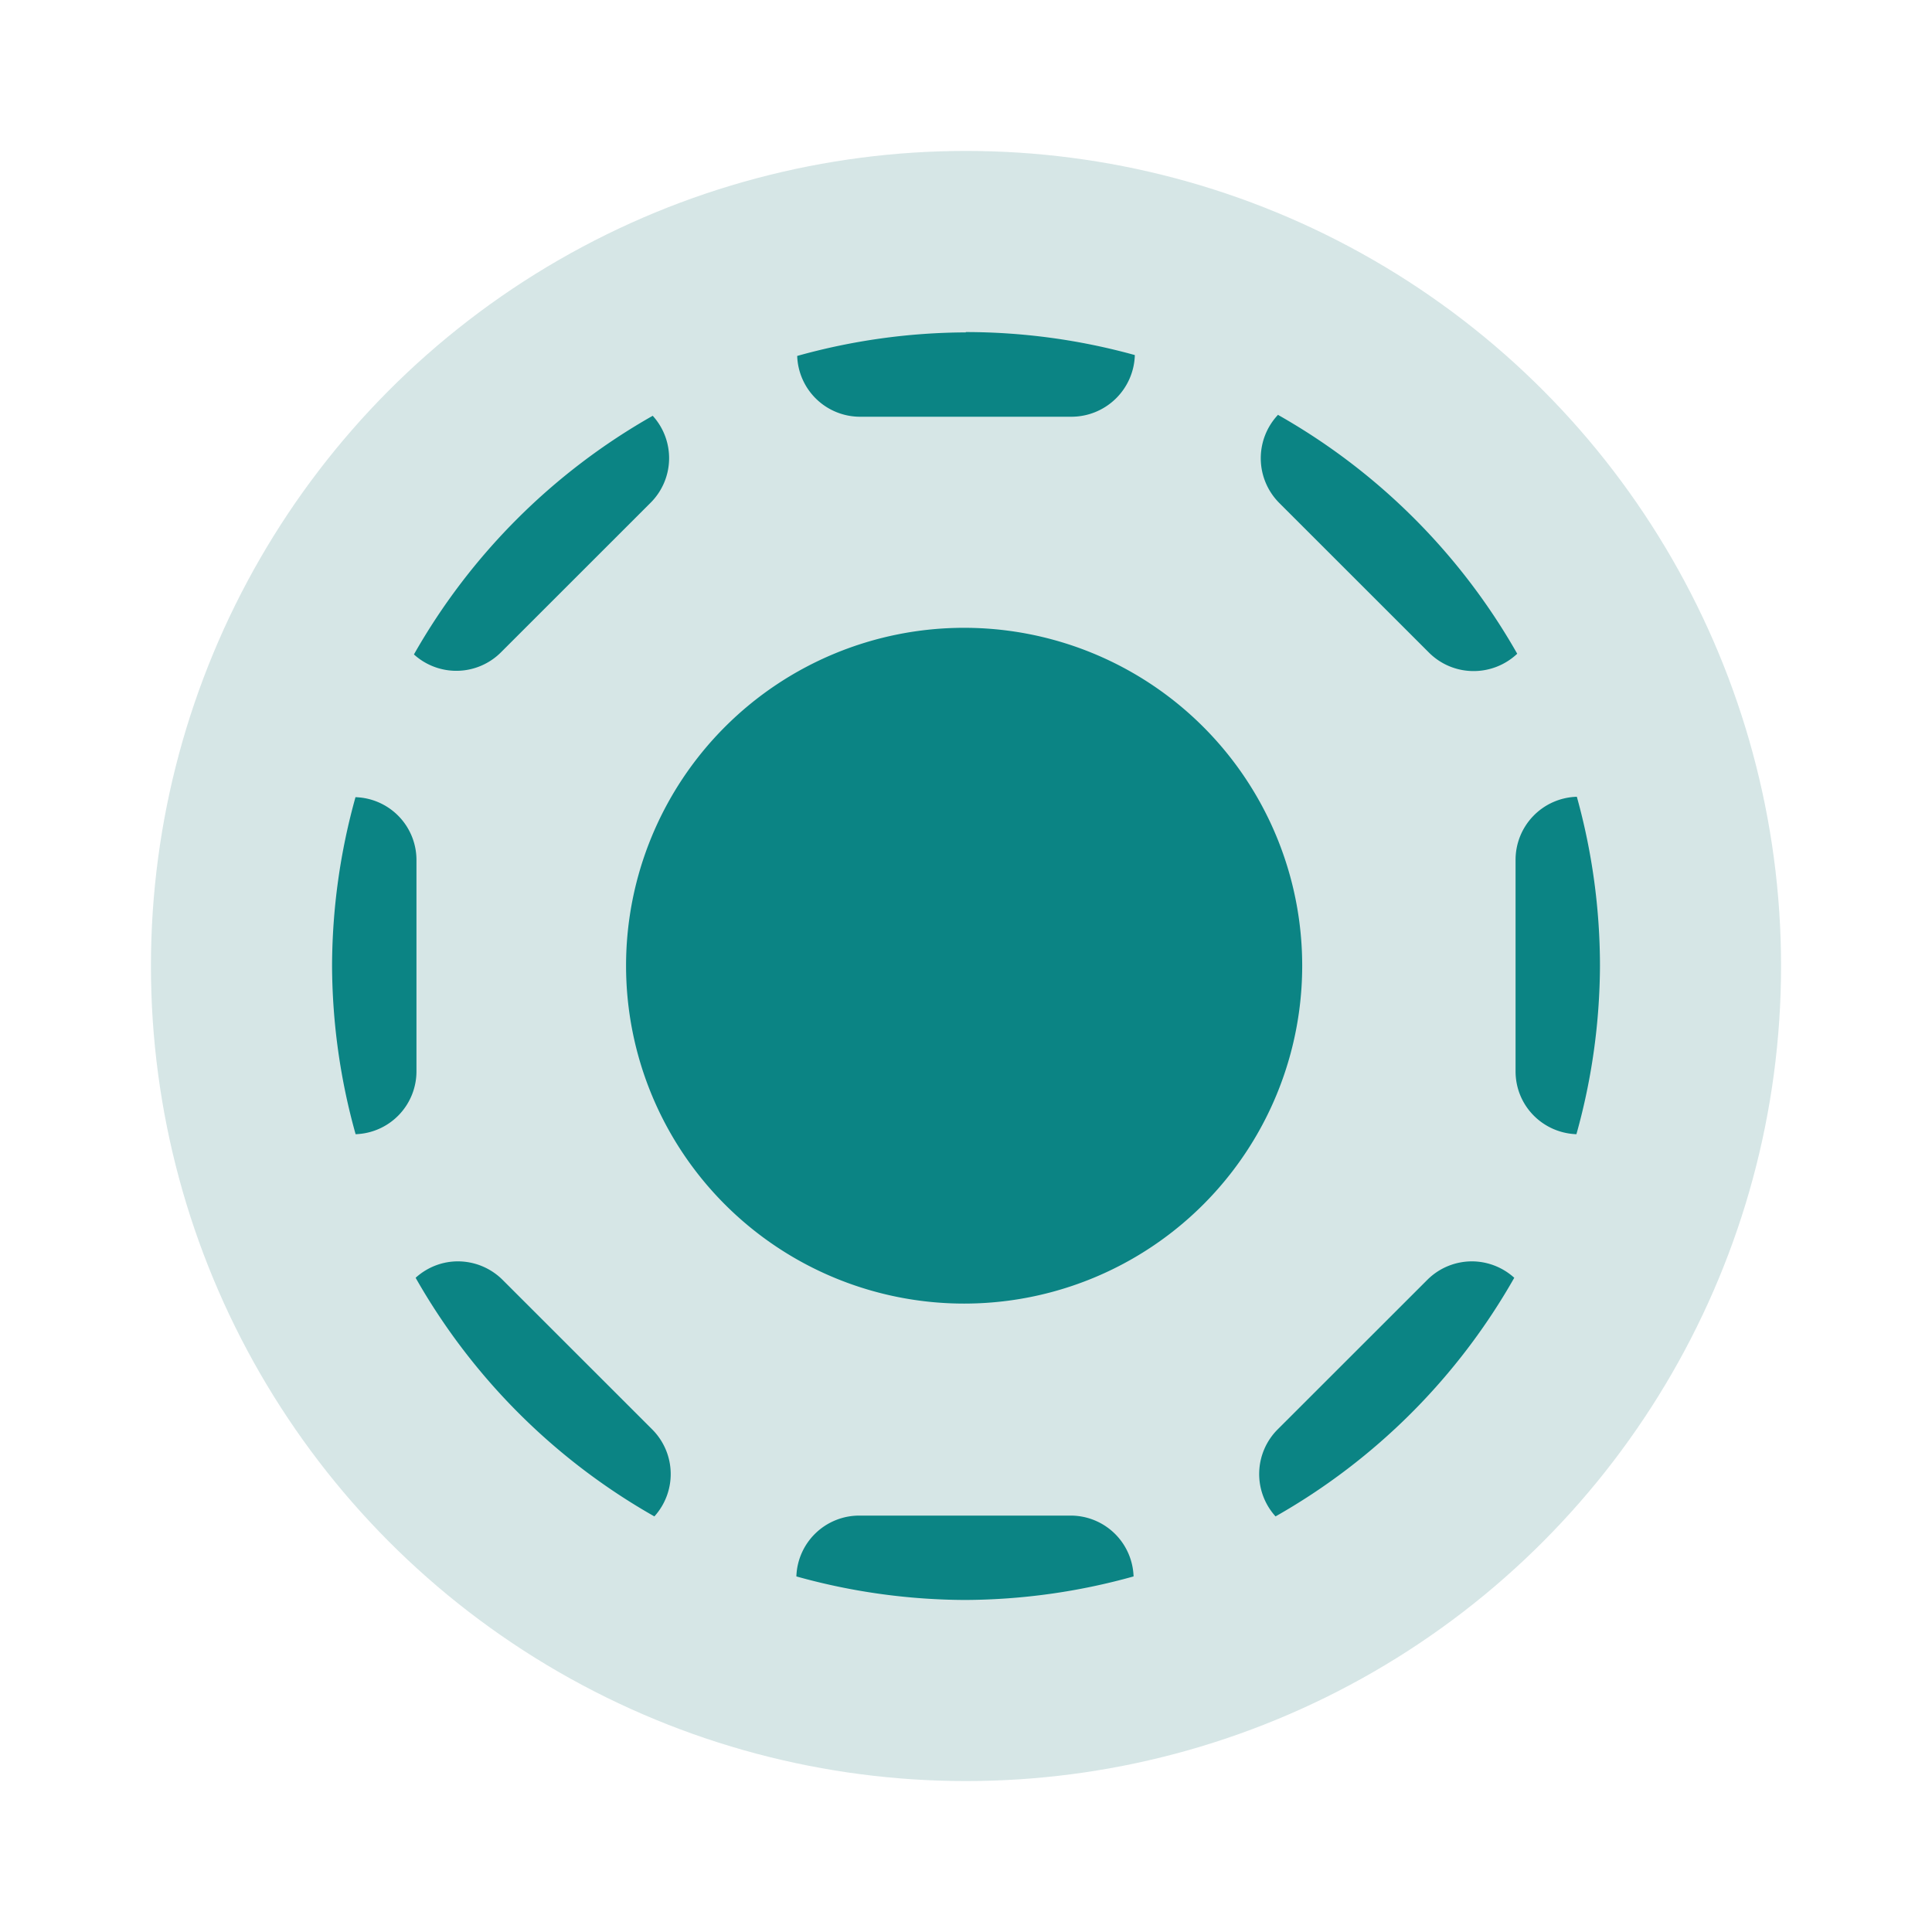 <svg xmlns="http://www.w3.org/2000/svg" width="64" height="64"><circle cx="32" cy="32" r="27" fill="#d6e6e6"/><path fill="#0b8484" d="M31.993 11.011a20.997 20.986 0 0 0-5.585.78 2.085 2.085 0 0 0 2.085 2.014h7a2.103 2.103 0 0 0 2.1-2.043 20.997 20.986 0 0 0-5.6-.762zm10.345 2.728a2.097 2.097 0 0 0 .041 2.924l4.955 4.953c.808.807 2.1.817 2.926.04a20.997 20.986 0 0 0-7.909-7.904zm-20.717.035a20.997 20.986 0 0 0-7.909 7.905 2.09 2.09 0 0 0 2.884-.071l4.955-4.953a2.086 2.086 0 0 0 .071-2.882zm10.317 7.023A11.199 11.193 0 0 0 20.739 31.99a11.199 11.193 0 0 0 11.199 11.193A11.199 11.193 0 0 0 43.137 31.99a11.199 11.193 0 0 0-11.199-11.193m20.297 5.597a2.09 2.09 0 0 0-2.03 2.098v6.996c0 1.136.895 2.042 2.016 2.084a20.997 20.986 0 0 0 .78-5.582 20.997 20.986 0 0 0-.766-5.596m-40.455 0A20.997 20.986 0 0 0 11 31.99a20.997 20.986 0 0 0 .78 5.582 2.084 2.084 0 0 0 2.016-2.084v-6.996a2.083 2.083 0 0 0-2.016-2.084zm3.388 15.39c-.503 0-1.001.184-1.4.544a20.997 20.986 0 0 0 7.909 7.905 2.09 2.09 0 0 0-.072-2.882l-4.955-4.953a2.1 2.1 0 0 0-1.484-.614zm33.596 0c-.537 0-1.074.204-1.484.614l-4.956 4.953a2.09 2.09 0 0 0-.07 2.882 20.997 20.986 0 0 0 7.908-7.905 2.1 2.1 0 0 0-1.4-.544zm-20.298 8.422a2.084 2.084 0 0 0-2.085 2.015 20.997 20.986 0 0 0 5.585.78 20.997 20.986 0 0 0 5.585-.78 2.085 2.085 0 0 0-2.085-2.015z"/></svg>